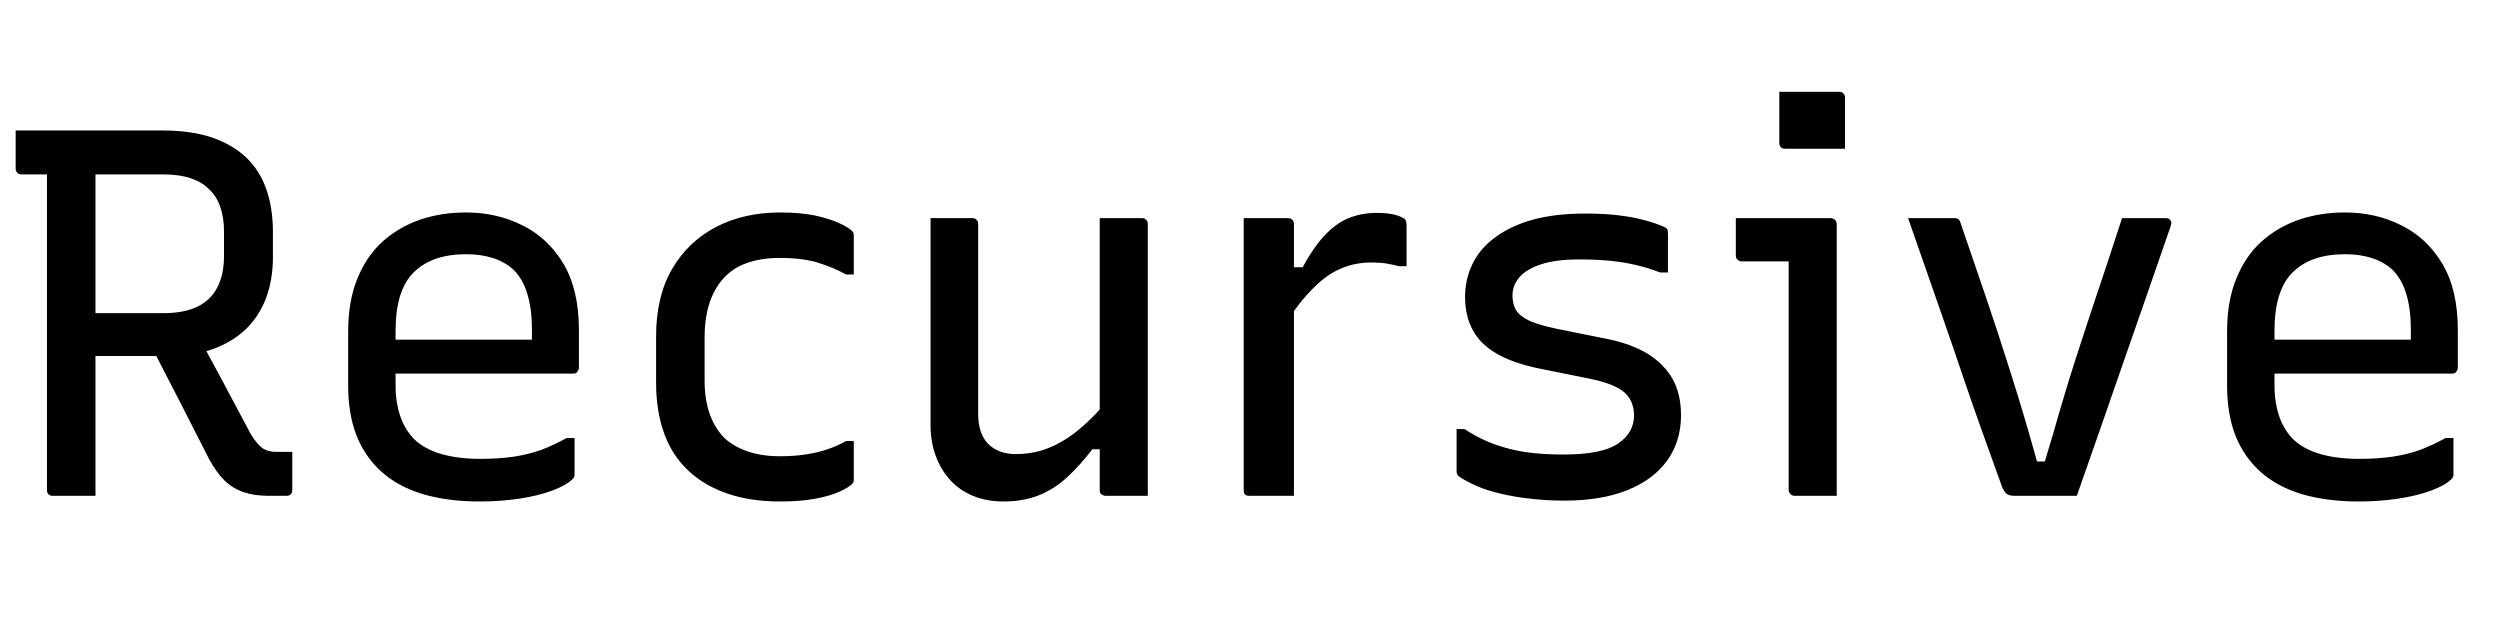<svg xmlns="http://www.w3.org/2000/svg" xmlns:xlink="http://www.w3.org/1999/xlink" width="114.96" height="28.8"><path fill="black" d="M6.94 15.89L8.86 14.98Q9.55 16.25 10.20 17.46Q10.85 18.67 11.52 19.94L11.52 19.94Q11.81 20.42 12.06 20.60Q12.31 20.78 12.70 20.78L12.70 20.78Q12.84 20.78 12.92 20.78Q13.01 20.78 13.10 20.78L13.10 20.78L13.44 20.78Q13.44 21.26 13.44 21.66Q13.44 22.06 13.44 22.54L13.44 22.54Q13.44 22.66 13.37 22.73Q13.30 22.80 13.18 22.80L13.18 22.80Q13.01 22.80 12.78 22.80Q12.55 22.80 12.36 22.80L12.36 22.80Q11.69 22.80 11.20 22.63Q10.70 22.46 10.33 22.10Q9.96 21.74 9.62 21.12L9.62 21.12Q8.95 19.80 8.28 18.49Q7.61 17.18 6.94 15.89L6.94 15.89ZM0.72 6L0.72 6Q2.40 6 4.10 6Q5.81 6 7.49 6L7.49 6Q8.78 6 9.74 6.32Q10.70 6.65 11.33 7.25Q11.95 7.85 12.25 8.71Q12.55 9.58 12.55 10.66L12.55 10.66L12.55 11.83Q12.55 12.86 12.23 13.72Q11.90 14.57 11.28 15.16Q10.66 15.74 9.77 16.06Q8.88 16.37 7.75 16.37L7.75 16.37Q6.86 16.37 5.96 16.37Q5.06 16.37 4.15 16.37L4.15 16.37L3.89 16.54L3.89 14.40Q4.80 14.40 5.70 14.40Q6.60 14.40 7.51 14.40L7.51 14.40Q8.45 14.40 9.06 14.11Q9.67 13.82 9.98 13.24Q10.30 12.65 10.30 11.78L10.30 11.78L10.30 10.63Q10.30 10.01 10.13 9.52Q9.96 9.02 9.62 8.71L9.62 8.71Q9.31 8.38 8.78 8.20Q8.26 8.02 7.51 8.02L7.51 8.02Q6.43 8.02 5.34 8.02Q4.25 8.02 3.17 8.02Q2.09 8.02 0.98 8.02L0.98 8.02Q0.86 8.02 0.79 7.94Q0.72 7.87 0.72 7.75L0.72 7.75Q0.72 7.30 0.72 6.88Q0.72 6.46 0.72 6ZM4.39 22.80L4.39 22.80Q3.89 22.80 3.41 22.80Q2.93 22.80 2.42 22.80L2.42 22.80Q2.30 22.80 2.23 22.73Q2.16 22.66 2.16 22.54L2.16 22.54Q2.16 20.57 2.16 18.65Q2.16 16.73 2.16 14.82Q2.16 12.91 2.16 10.99Q2.16 9.07 2.16 7.13L2.16 7.13L4.68 7.13L4.39 7.56Q4.39 8.66 4.39 9.76Q4.39 10.85 4.39 11.93L4.39 11.93Q4.39 13.34 4.39 14.72Q4.39 16.10 4.39 17.51Q4.39 18.91 4.39 20.42L4.39 20.42Q4.39 21.05 4.39 21.65Q4.39 22.25 4.39 22.80ZM21.43 9.77L21.43 9.77Q22.85 9.77 24.02 10.36Q25.20 10.94 25.91 12.13Q26.62 13.32 26.62 15.17L26.62 15.17L26.62 16.92Q26.62 16.99 26.58 17.05Q26.54 17.11 26.50 17.15Q26.45 17.18 26.35 17.18L26.35 17.18L20.14 17.18Q19.73 17.18 19.32 17.18Q18.91 17.18 18.53 17.18L18.53 17.18L17.81 17.18L17.50 15.62L24.46 15.62Q24.46 15.50 24.46 15.38Q24.46 15.26 24.46 15.14L24.46 15.14Q24.46 14.21 24.25 13.52Q24.05 12.84 23.62 12.41L23.62 12.41Q23.23 12.05 22.68 11.87Q22.13 11.69 21.43 11.69L21.43 11.69Q19.87 11.69 19.03 12.52Q18.19 13.34 18.19 15.22L18.19 15.22L18.19 17.74Q18.19 18.26 18.29 18.71Q18.38 19.15 18.56 19.51Q18.74 19.87 19.01 20.16L19.01 20.16Q19.49 20.64 20.27 20.87Q21.05 21.10 22.08 21.10L22.08 21.10Q22.94 21.10 23.62 21Q24.29 20.90 24.88 20.69Q25.46 20.47 26.06 20.14L26.06 20.14L26.42 20.14Q26.42 20.57 26.42 21Q26.42 21.43 26.42 21.84L26.42 21.84Q26.42 21.89 26.40 21.94Q26.38 21.98 26.33 22.03L26.33 22.03Q26.04 22.32 25.39 22.56Q24.74 22.80 23.88 22.93Q23.02 23.06 22.06 23.06L22.06 23.06Q20.59 23.06 19.44 22.72Q18.29 22.37 17.53 21.68Q16.78 21 16.39 20.02Q16.01 19.03 16.01 17.74L16.01 17.74L16.01 15.24Q16.01 13.85 16.43 12.82Q16.85 11.78 17.59 11.11Q18.34 10.44 19.32 10.10Q20.30 9.77 21.43 9.77ZM35.88 9.77L35.88 9.77Q36.79 9.77 37.48 9.91Q38.16 10.06 38.59 10.26Q39.02 10.46 39.17 10.61L39.17 10.61Q39.24 10.68 39.25 10.73Q39.26 10.78 39.26 10.87L39.26 10.87Q39.26 11.30 39.26 11.75Q39.26 12.19 39.26 12.62L39.26 12.62L38.90 12.62Q38.35 12.31 37.62 12.08Q36.89 11.86 35.86 11.86L35.86 11.86Q34.75 11.86 33.98 12.25Q33.22 12.65 32.81 13.48Q32.40 14.30 32.40 15.53L32.40 15.53L32.40 17.50Q32.40 18.36 32.63 19.02Q32.86 19.68 33.31 20.14L33.31 20.14Q33.74 20.54 34.39 20.76Q35.04 20.98 35.86 20.98L35.86 20.98Q36.55 20.98 37.09 20.89Q37.63 20.81 38.08 20.65Q38.52 20.50 38.90 20.28L38.90 20.28L39.26 20.28Q39.26 20.74 39.26 21.18Q39.26 21.62 39.26 22.06L39.26 22.06Q39.26 22.10 39.25 22.15Q39.24 22.20 39.19 22.25L39.19 22.25Q39.02 22.42 38.60 22.61Q38.18 22.80 37.51 22.93Q36.84 23.06 35.86 23.06L35.86 23.06Q34.51 23.06 33.46 22.70Q32.40 22.34 31.66 21.65Q30.91 20.95 30.54 19.93Q30.17 18.91 30.17 17.59L30.17 17.59L30.17 15.46Q30.17 13.63 30.91 12.36Q31.66 11.09 32.94 10.43Q34.22 9.77 35.88 9.77ZM44.71 10.03L44.71 10.03Q44.81 10.03 44.86 10.07Q44.90 10.10 44.94 10.15Q44.98 10.20 44.98 10.30L44.98 10.30Q44.98 11.38 44.98 12.49Q44.98 13.61 44.98 14.72Q44.98 15.84 44.98 16.92Q44.98 18 44.98 19.03L44.98 19.03Q44.98 19.94 45.44 20.41Q45.91 20.88 46.70 20.88L46.70 20.88Q47.28 20.88 47.81 20.74Q48.34 20.59 48.85 20.29Q49.37 19.99 49.88 19.52Q50.40 19.06 50.93 18.41L50.93 18.41L50.93 20.66L50.23 20.66Q49.68 21.38 49.08 21.94Q48.48 22.49 47.76 22.78Q47.04 23.06 46.15 23.06L46.15 23.06Q45.36 23.06 44.74 22.80Q44.11 22.54 43.68 22.06Q43.25 21.58 43.02 20.94Q42.79 20.30 42.79 19.54L42.79 19.54Q42.79 18.46 42.79 17.39Q42.79 16.32 42.79 15.23Q42.79 14.14 42.79 13.08L42.79 13.08Q42.79 12.31 42.79 11.56Q42.79 10.80 42.79 10.03L42.79 10.03Q43.27 10.03 43.75 10.03Q44.23 10.03 44.71 10.03ZM52.51 10.03L52.51 10.03Q52.61 10.03 52.66 10.07Q52.70 10.10 52.74 10.15Q52.78 10.20 52.78 10.30L52.78 10.30Q52.78 11.98 52.78 13.67Q52.78 15.36 52.78 17.05Q52.78 18.74 52.78 20.42L52.78 20.42Q52.78 20.93 52.78 21.37Q52.78 21.82 52.78 22.19Q52.78 22.56 52.78 22.80L52.78 22.80Q52.44 22.80 52.12 22.80Q51.79 22.80 51.47 22.80Q51.14 22.80 50.83 22.80L50.83 22.80Q50.76 22.80 50.70 22.76Q50.64 22.73 50.60 22.68Q50.57 22.63 50.57 22.54L50.57 22.54Q50.57 20.45 50.57 18.36Q50.57 16.27 50.57 14.18Q50.57 12.10 50.57 10.03L50.57 10.03Q50.93 10.03 51.24 10.03Q51.55 10.03 51.88 10.03Q52.20 10.03 52.51 10.03ZM59.11 14.86L59.11 12.29L59.90 12.29Q60.38 11.40 60.89 10.85Q61.39 10.30 61.99 10.04Q62.59 9.79 63.31 9.79L63.31 9.79Q63.74 9.79 64.03 9.85Q64.32 9.91 64.49 10.01L64.49 10.01Q64.61 10.06 64.64 10.14Q64.68 10.22 64.68 10.37L64.68 10.37Q64.68 10.58 64.68 10.82Q64.68 11.06 64.68 11.29Q64.68 11.52 64.68 11.76Q64.68 12 64.68 12.24L64.68 12.24L64.32 12.24Q64.06 12.17 63.77 12.12Q63.48 12.07 63.07 12.07L63.07 12.07Q62.30 12.07 61.66 12.35Q61.01 12.62 60.40 13.24Q59.78 13.85 59.11 14.86L59.11 14.86ZM59.50 22.80L59.50 22.80Q59.16 22.80 58.82 22.80Q58.49 22.80 58.15 22.80Q57.82 22.80 57.46 22.80L57.46 22.80Q57.38 22.80 57.34 22.79Q57.29 22.78 57.25 22.74Q57.22 22.70 57.20 22.66Q57.19 22.61 57.19 22.54L57.19 22.54Q57.19 22.03 57.19 21.17Q57.19 20.30 57.19 19.21Q57.19 18.12 57.19 16.93Q57.19 15.74 57.19 14.58Q57.19 13.42 57.19 12.41L57.19 12.41Q57.19 11.64 57.19 11.03Q57.19 10.42 57.19 10.03L57.19 10.03Q57.58 10.03 57.92 10.03Q58.27 10.03 58.60 10.03Q58.92 10.03 59.23 10.03L59.23 10.03Q59.33 10.03 59.38 10.07Q59.42 10.10 59.46 10.15Q59.50 10.20 59.50 10.30L59.50 10.30Q59.50 10.92 59.50 11.98Q59.50 13.03 59.50 14.38Q59.50 15.72 59.50 17.20Q59.50 18.67 59.50 20.11Q59.50 21.55 59.50 22.80ZM71.93 20.90L71.93 20.90Q73.66 20.90 74.40 20.40Q75.14 19.90 75.14 19.10L75.14 19.10Q75.14 18.67 74.95 18.35Q74.76 18.02 74.32 17.80Q73.87 17.57 73.13 17.42L73.13 17.42L70.75 16.94Q69.58 16.70 68.82 16.26Q68.06 15.82 67.72 15.17Q67.37 14.52 67.37 13.66L67.37 13.66Q67.37 12.82 67.72 12.12Q68.06 11.42 68.76 10.91Q69.46 10.39 70.49 10.10Q71.52 9.82 72.89 9.82L72.89 9.82Q73.75 9.82 74.42 9.90Q75.10 9.98 75.60 10.12Q76.10 10.25 76.42 10.39L76.42 10.39Q76.56 10.44 76.62 10.49Q76.68 10.54 76.69 10.61Q76.70 10.68 76.70 10.82L76.70 10.82Q76.70 11.18 76.70 11.64Q76.70 12.10 76.70 12.53L76.70 12.53L76.34 12.53Q75.77 12.31 75.20 12.18Q74.64 12.05 74.02 11.99Q73.39 11.93 72.60 11.93L72.60 11.93Q71.52 11.93 70.85 12.16Q70.18 12.38 69.86 12.76Q69.55 13.13 69.55 13.58L69.55 13.58Q69.55 13.99 69.72 14.27Q69.89 14.54 70.33 14.75Q70.78 14.95 71.59 15.12L71.59 15.12L73.97 15.60Q75.02 15.82 75.77 16.27Q76.51 16.73 76.91 17.42Q77.30 18.12 77.30 19.10L77.30 19.10Q77.30 20.28 76.67 21.17Q76.03 22.06 74.83 22.54Q73.63 23.02 71.95 23.02L71.95 23.02Q71.09 23.02 70.36 22.93Q69.62 22.85 69.01 22.70Q68.40 22.56 67.93 22.36Q67.46 22.15 67.13 21.94L67.13 21.94Q67.03 21.86 67.01 21.82Q66.98 21.77 66.98 21.65L66.98 21.65Q66.98 21.24 66.98 20.71Q66.98 20.18 66.98 19.73L66.98 19.73L67.34 19.73Q67.85 20.06 68.35 20.28Q68.86 20.50 69.41 20.64Q69.96 20.78 70.57 20.84Q71.18 20.90 71.93 20.90ZM82.25 22.54L82.25 22.54Q82.25 21.65 82.25 20.59Q82.25 19.54 82.25 18.41Q82.25 17.28 82.25 16.15Q82.25 15.02 82.25 13.98Q82.25 12.94 82.25 12.02L82.25 12.02L81.91 12.02Q81.72 12.02 81.49 12.02Q81.26 12.02 81.02 12.02Q80.78 12.02 80.56 12.02Q80.33 12.02 80.09 12.02L80.09 12.02Q79.99 12.02 79.91 11.95Q79.82 11.88 79.82 11.76L79.82 11.76Q79.82 11.35 79.82 10.91Q79.82 10.46 79.82 10.03L79.82 10.03Q80.23 10.03 80.68 10.03Q81.12 10.03 81.60 10.03Q82.08 10.03 82.54 10.03Q82.99 10.03 83.41 10.03Q83.83 10.03 84.19 10.03L84.19 10.03Q84.26 10.03 84.32 10.07Q84.38 10.10 84.42 10.16Q84.46 10.22 84.46 10.30L84.46 10.30Q84.46 11.52 84.46 12.83Q84.46 14.14 84.46 15.46Q84.46 16.78 84.46 18.07Q84.46 19.37 84.46 20.59L84.46 20.59Q84.46 20.95 84.46 21.32Q84.46 21.70 84.46 22.06Q84.46 22.42 84.46 22.80L84.46 22.80Q83.93 22.80 83.48 22.80Q83.04 22.80 82.51 22.80L82.51 22.80Q82.42 22.80 82.33 22.72Q82.25 22.63 82.25 22.54ZM81.82 6.58L81.82 4.22Q82.15 4.22 82.50 4.22Q82.85 4.22 83.20 4.22Q83.54 4.22 83.89 4.22Q84.24 4.22 84.58 4.22L84.58 4.22Q84.70 4.22 84.77 4.30Q84.84 4.37 84.84 4.49L84.84 4.49L84.84 6.84Q84.50 6.84 84.16 6.84Q83.81 6.84 83.46 6.84Q83.11 6.84 82.76 6.84Q82.42 6.84 82.08 6.84L82.08 6.84Q81.96 6.84 81.89 6.77Q81.82 6.70 81.82 6.58L81.82 6.58ZM89.90 10.03L89.90 10.03Q89.98 10.03 90.02 10.06Q90.07 10.08 90.11 10.14Q90.14 10.20 90.17 10.30L90.17 10.30Q90.74 11.95 91.32 13.66Q91.90 15.36 92.48 17.21Q93.07 19.06 93.67 21.22L93.67 21.22L94.03 21.22Q94.42 19.94 94.76 18.74Q95.11 17.54 95.47 16.43Q95.83 15.31 96.19 14.23Q96.55 13.15 96.90 12.11Q97.25 11.06 97.58 10.03L97.58 10.03Q98.09 10.03 98.59 10.03Q99.10 10.03 99.60 10.03L99.60 10.03Q99.70 10.03 99.76 10.08Q99.82 10.13 99.84 10.20Q99.86 10.27 99.82 10.39L99.82 10.39Q99.29 11.93 98.75 13.48Q98.21 15.02 97.67 16.58Q97.13 18.14 96.59 19.69Q96.05 21.24 95.50 22.80L95.50 22.80Q94.75 22.80 94.01 22.80Q93.26 22.80 92.62 22.80L92.62 22.80Q92.47 22.80 92.35 22.75Q92.23 22.70 92.15 22.56Q92.06 22.42 91.97 22.13L91.97 22.13Q91.56 21 91.14 19.82Q90.72 18.65 90.31 17.44Q89.90 16.22 89.47 14.99Q89.04 13.75 88.61 12.52Q88.18 11.28 87.74 10.03L87.74 10.03Q88.30 10.03 88.82 10.03Q89.35 10.03 89.90 10.03ZM107.83 9.77L107.83 9.77Q109.25 9.77 110.42 10.36Q111.60 10.94 112.31 12.13Q113.02 13.32 113.02 15.17L113.02 15.17L113.02 16.92Q113.02 16.99 112.98 17.05Q112.94 17.11 112.90 17.15Q112.85 17.18 112.75 17.18L112.75 17.18L106.54 17.18Q106.13 17.18 105.72 17.18Q105.31 17.18 104.93 17.18L104.93 17.18L104.21 17.18L103.90 15.62L110.86 15.62Q110.86 15.50 110.86 15.38Q110.86 15.26 110.86 15.14L110.86 15.14Q110.86 14.21 110.65 13.52Q110.45 12.84 110.02 12.41L110.02 12.41Q109.63 12.05 109.08 11.87Q108.53 11.69 107.83 11.69L107.83 11.69Q106.27 11.69 105.43 12.52Q104.59 13.34 104.59 15.22L104.59 15.22L104.59 17.74Q104.59 18.26 104.69 18.71Q104.78 19.15 104.96 19.51Q105.14 19.87 105.41 20.16L105.41 20.16Q105.89 20.64 106.67 20.87Q107.45 21.10 108.48 21.10L108.48 21.10Q109.34 21.10 110.02 21Q110.69 20.90 111.28 20.69Q111.86 20.47 112.46 20.14L112.46 20.14L112.82 20.14Q112.82 20.57 112.82 21Q112.82 21.43 112.82 21.84L112.82 21.84Q112.82 21.89 112.80 21.94Q112.78 21.98 112.73 22.03L112.73 22.03Q112.44 22.32 111.79 22.56Q111.14 22.80 110.28 22.93Q109.42 23.06 108.46 23.06L108.46 23.06Q106.99 23.06 105.84 22.72Q104.69 22.37 103.93 21.68Q103.18 21 102.79 20.02Q102.41 19.03 102.41 17.74L102.41 17.74L102.41 15.24Q102.41 13.85 102.83 12.82Q103.25 11.78 103.99 11.11Q104.74 10.44 105.72 10.10Q106.70 9.77 107.83 9.77Z"/></svg>